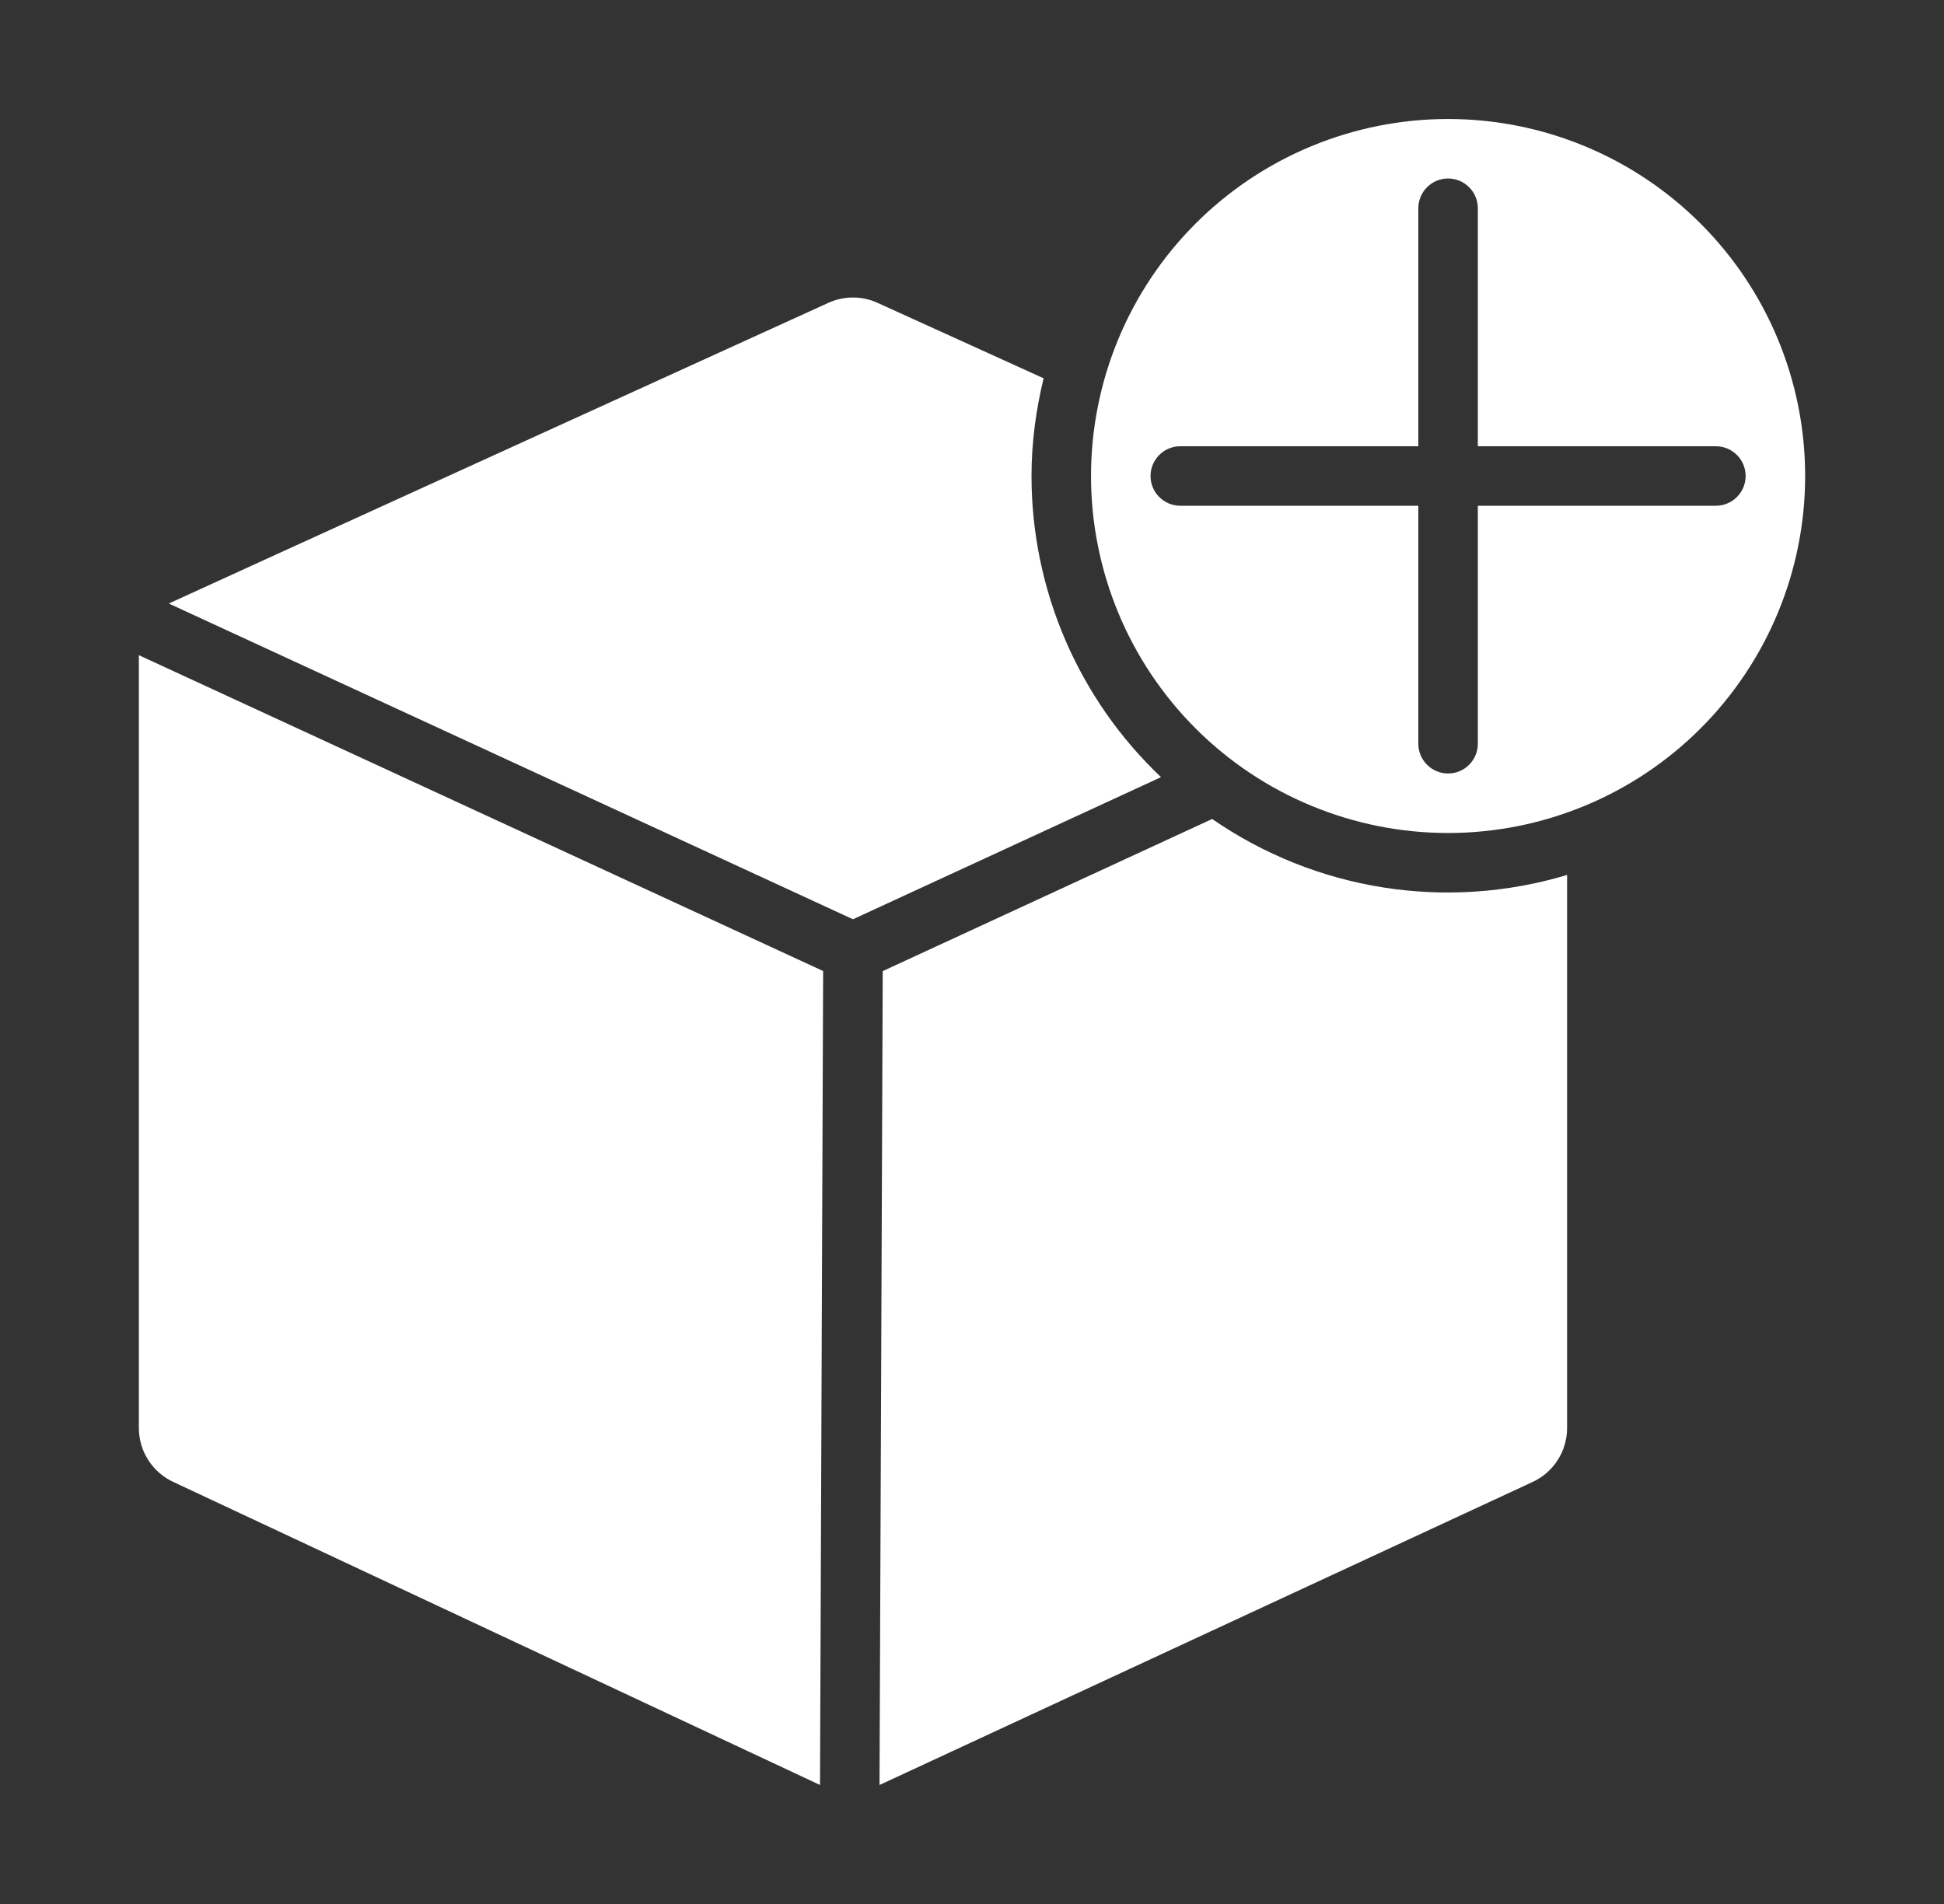 <svg width="49" height="48" viewBox="0 0 49 48" fill="none" xmlns="http://www.w3.org/2000/svg">
<rect x="0" y="0" width="49" height="48" fill="#333333" stroke="none"/>
<path d="M3.5 36C3.5 36.288 3.583 36.57 3.739 36.812C3.895 37.054 4.117 37.246 4.379 37.365L20.669 45L20.748 24.48L3.5 16.517V36ZM30.555 20.646L22.25 24.482L22.169 45L38.621 37.365C38.883 37.246 39.105 37.054 39.261 36.812C39.417 36.57 39.5 36.288 39.5 36V22.058C37.999 22.509 36.415 22.617 34.867 22.373C33.318 22.129 31.845 21.539 30.555 20.648V20.646ZM26 12C26 11.151 26.113 10.328 26.305 9.537L22.119 7.635C21.925 7.546 21.713 7.5 21.499 7.5C21.285 7.5 21.074 7.546 20.879 7.635C20.879 7.635 4.298 15.189 4.255 15.215L21.5 23.175L29.264 19.592C28.233 18.614 27.412 17.437 26.851 16.132C26.29 14.827 26 13.421 26 12Z" fill="white"/>
<path d="M36.5 3C35.318 3 34.148 3.233 33.056 3.685C31.964 4.137 30.972 4.8 30.136 5.636C29.3 6.472 28.637 7.464 28.185 8.556C27.733 9.648 27.5 10.818 27.5 12C27.5 13.182 27.733 14.352 28.185 15.444C28.637 16.536 29.3 17.528 30.136 18.364C30.972 19.2 31.964 19.863 33.056 20.315C34.148 20.767 35.318 21 36.5 21C38.887 21 41.176 20.052 42.864 18.364C44.552 16.676 45.5 14.387 45.5 12C45.5 9.613 44.552 7.324 42.864 5.636C41.176 3.948 38.887 3 36.5 3ZM43.25 12.75H37.25V18.75C37.25 18.949 37.171 19.14 37.03 19.28C36.89 19.421 36.699 19.5 36.5 19.5C36.301 19.5 36.11 19.421 35.97 19.28C35.829 19.14 35.75 18.949 35.75 18.75V12.75H29.75C29.551 12.75 29.36 12.671 29.22 12.53C29.079 12.39 29 12.199 29 12C29 11.801 29.079 11.61 29.22 11.47C29.36 11.329 29.551 11.25 29.75 11.25H35.75V5.25C35.75 5.051 35.829 4.86 35.97 4.72C36.11 4.579 36.301 4.5 36.5 4.5C36.699 4.5 36.89 4.579 37.03 4.72C37.171 4.86 37.25 5.051 37.25 5.25V11.25H43.25C43.449 11.25 43.64 11.329 43.78 11.47C43.921 11.61 44 11.801 44 12C44 12.199 43.921 12.39 43.78 12.53C43.64 12.671 43.449 12.75 43.25 12.75Z" fill="white"/>
</svg>
